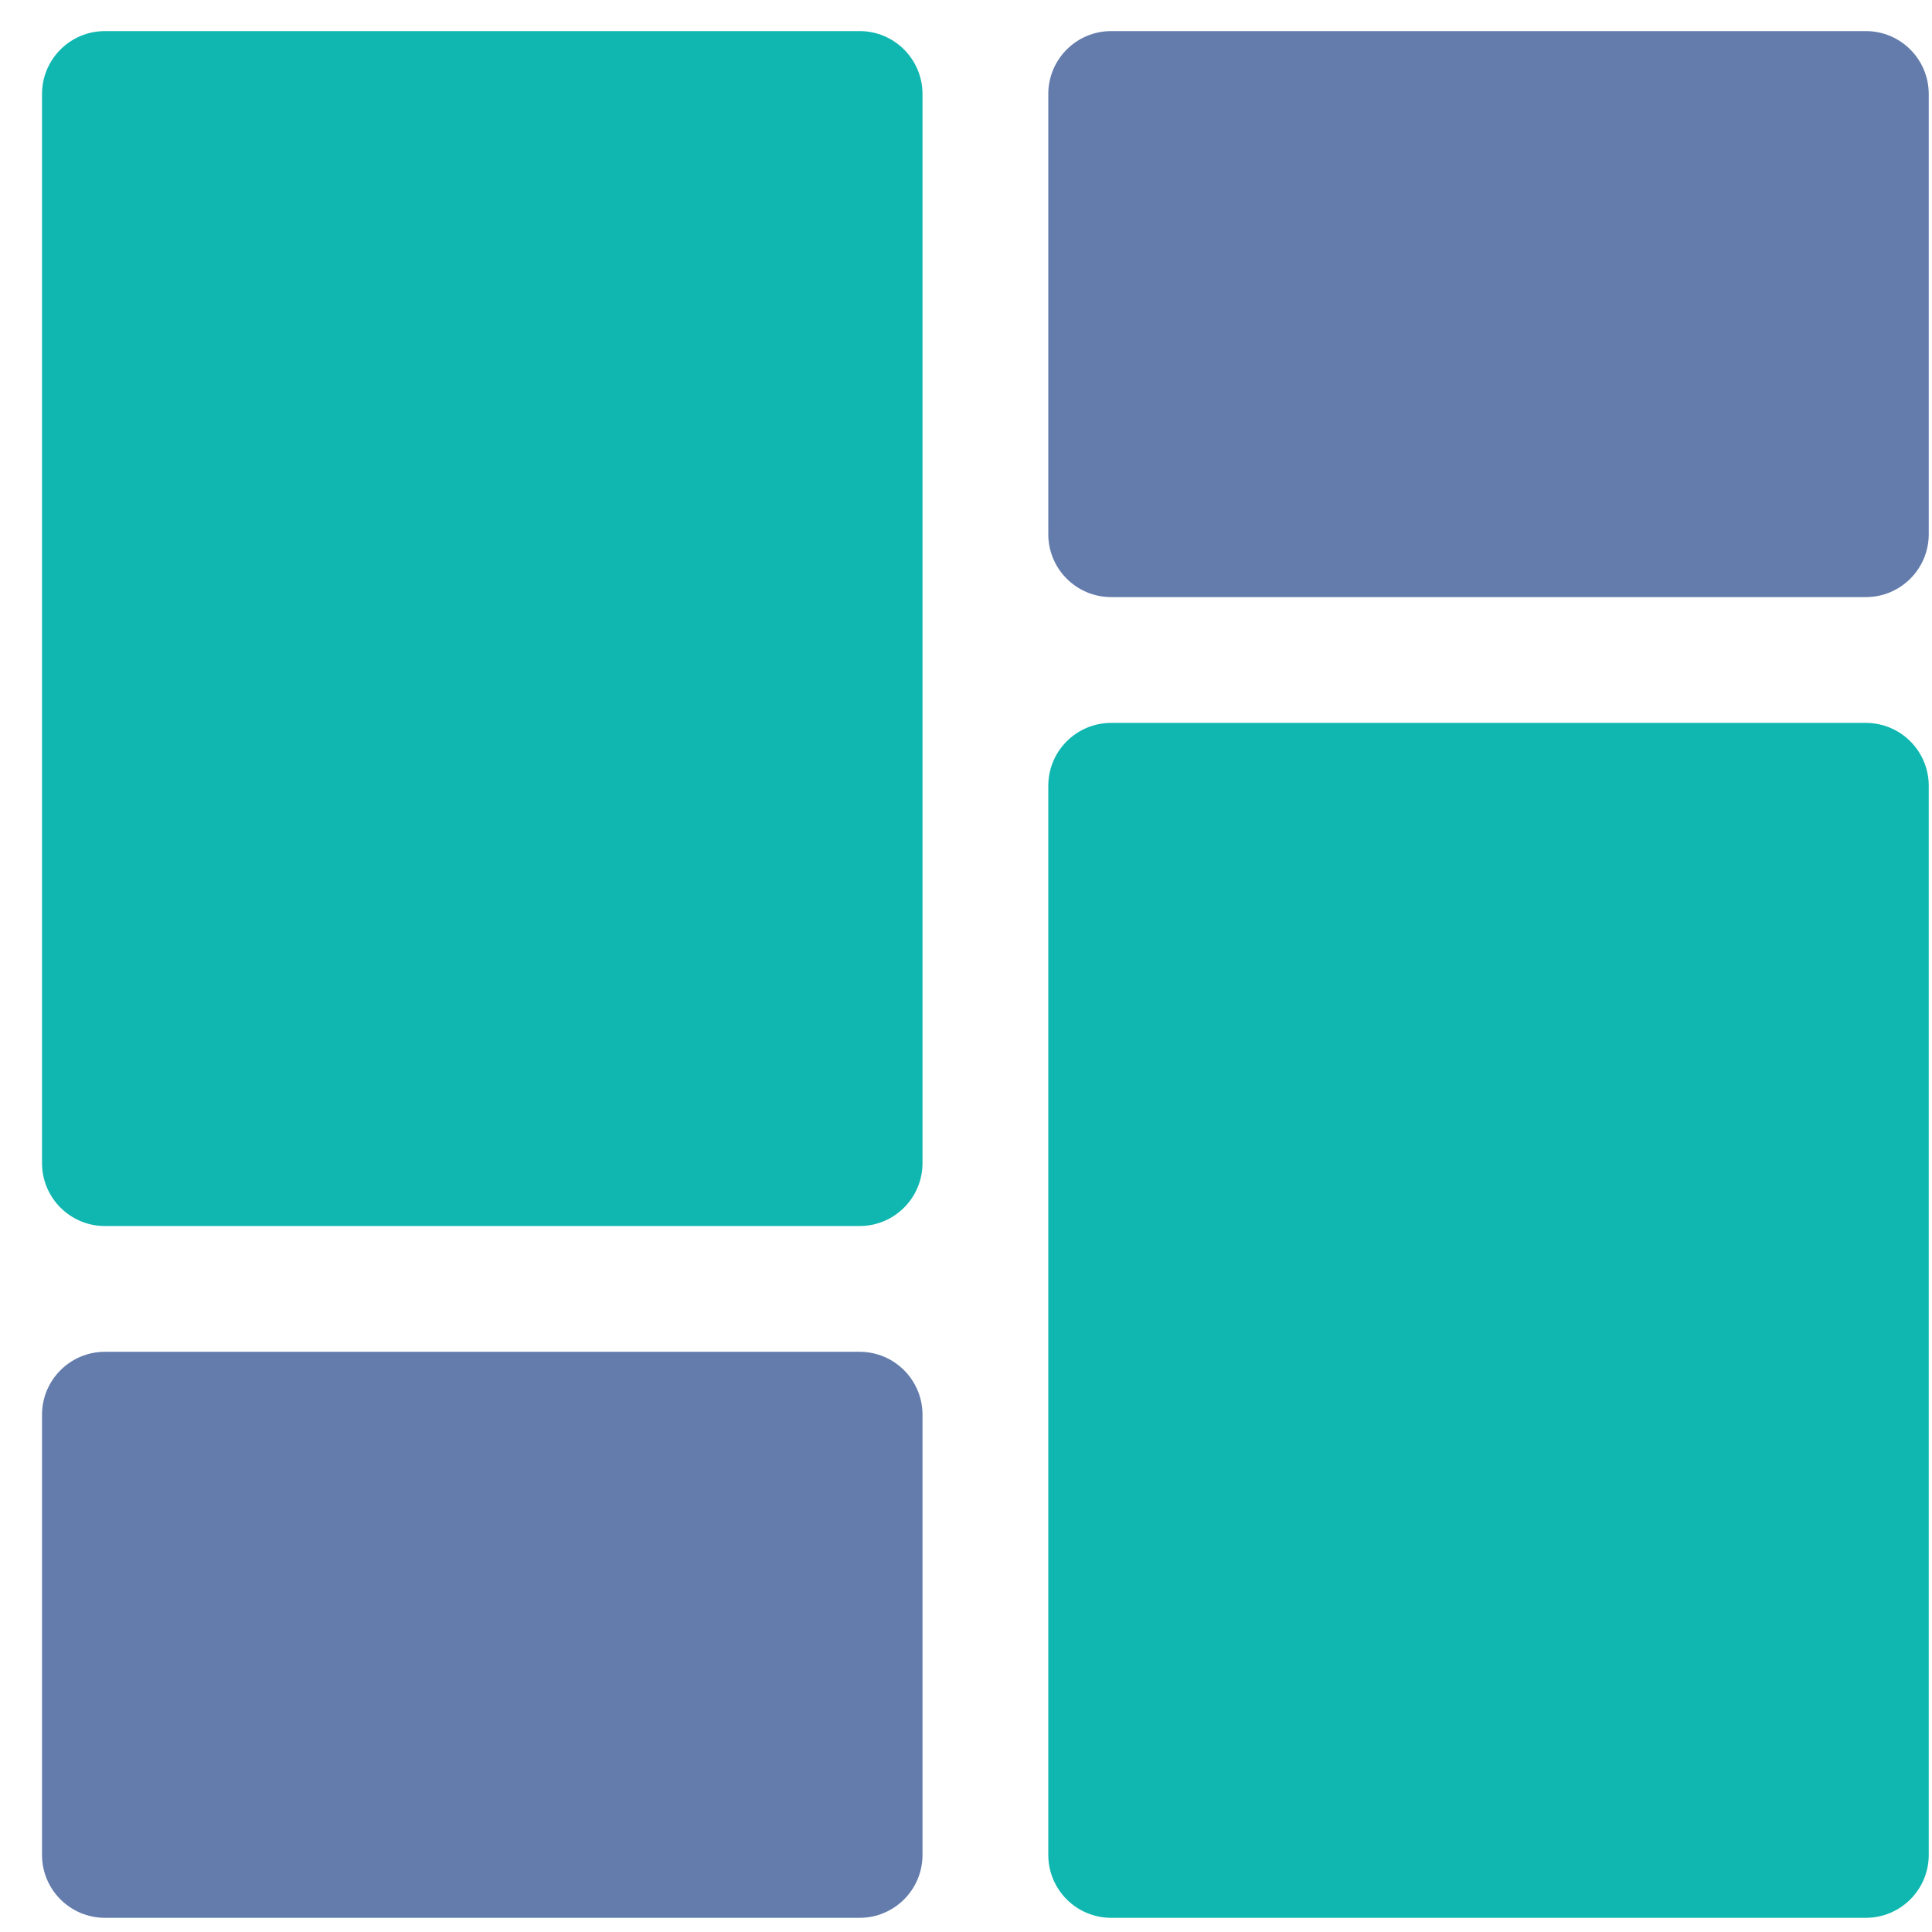 <?xml version="1.0" encoding="UTF-8" standalone="no"?>
<!DOCTYPE svg PUBLIC "-//W3C//DTD SVG 1.1//EN" "http://www.w3.org/Graphics/SVG/1.1/DTD/svg11.dtd">
<svg version="1.1" xmlns="http://www.w3.org/2000/svg" xmlns:xlink="http://www.w3.org/1999/xlink" preserveAspectRatio="xMidYMid meet" viewBox="0 0 640 640" width="640" height="640"><defs><path d="M34.76 10.3C59.76 10.3 259.76 10.3 284.76 10.3C296.26 10.3 305.59 19.64 305.59 31.14C305.59 66.55 305.59 349.89 305.59 385.3C305.59 396.8 296.26 406.14 284.76 406.14C259.76 406.14 59.76 406.14 34.76 406.14C23.26 406.14 13.92 396.8 13.92 385.3C13.92 314.47 13.92 101.97 13.92 31.14C13.92 19.64 23.26 10.3 34.76 10.3ZM263.92 51.97L263.92 364.47L55.59 364.47L55.59 51.97L263.92 51.97ZM368.09 239.47C393.09 239.47 593.09 239.47 618.09 239.47C629.59 239.47 638.92 248.8 638.92 260.3C638.92 295.72 638.92 579.05 638.92 614.47C638.92 625.97 629.59 635.3 618.09 635.3C593.09 635.3 393.09 635.3 368.09 635.3C356.59 635.3 347.26 625.97 347.26 614.47C347.26 543.64 347.26 331.14 347.26 260.3C347.26 248.8 356.59 239.47 368.09 239.47ZM597.26 281.14L597.26 593.64L388.92 593.64L388.92 281.14L597.26 281.14Z" id="b1aoQEWTvj"></path><path d="M34.76 10.3C59.76 10.3 259.76 10.3 284.76 10.3C296.26 10.3 305.59 19.64 305.59 31.14C305.59 66.55 305.59 349.89 305.59 385.3C305.59 396.8 296.26 406.14 284.76 406.14C259.76 406.14 59.76 406.14 34.76 406.14C23.26 406.14 13.92 396.8 13.92 385.3C13.92 314.47 13.92 101.97 13.92 31.14C13.92 19.64 23.26 10.3 34.76 10.3ZM263.92 51.97L263.92 364.47L55.59 364.47L55.59 51.97L263.92 51.97ZM368.09 239.47C393.09 239.47 593.09 239.47 618.09 239.47C629.59 239.47 638.92 248.8 638.92 260.3C638.92 295.72 638.92 579.05 638.92 614.47C638.92 625.97 629.59 635.3 618.09 635.3C593.09 635.3 393.09 635.3 368.09 635.3C356.59 635.3 347.26 625.97 347.26 614.47C347.26 543.64 347.26 331.14 347.26 260.3C347.26 248.8 356.59 239.47 368.09 239.47ZM597.26 281.14L597.26 593.64L388.92 593.64L388.92 281.14L597.26 281.14Z" id="k2oKwP7ghs"></path><path d="M368.09 10.3C393.09 10.3 593.09 10.3 618.09 10.3C629.59 10.3 638.92 19.64 638.92 31.14C638.92 45.72 638.92 162.39 638.92 176.97C638.92 188.47 629.59 197.8 618.09 197.8C593.09 197.8 393.09 197.8 368.09 197.8C356.59 197.8 347.26 188.47 347.26 176.97C347.26 147.8 347.26 60.3 347.26 31.14C347.26 19.64 356.59 10.3 368.09 10.3ZM597.26 51.97L597.26 156.14L388.92 156.14L388.92 51.97L597.26 51.97ZM34.76 447.8C59.76 447.8 259.76 447.8 284.76 447.8C296.26 447.8 305.59 457.14 305.59 468.64C305.59 483.22 305.59 599.89 305.59 614.47C305.59 625.97 296.26 635.3 284.76 635.3C259.76 635.3 59.76 635.3 34.76 635.3C23.26 635.3 13.92 625.97 13.92 614.47C13.92 585.3 13.92 497.8 13.92 468.64C13.92 457.14 23.26 447.8 34.76 447.8ZM263.92 489.47L263.92 593.64L55.59 593.64L55.59 489.47L263.92 489.47Z" id="apMX9eVbh"></path><path d="M368.09 10.3C393.09 10.3 593.09 10.3 618.09 10.3C629.59 10.3 638.92 19.64 638.92 31.14C638.92 45.72 638.92 162.39 638.92 176.97C638.92 188.47 629.59 197.8 618.09 197.8C593.09 197.8 393.09 197.8 368.09 197.8C356.59 197.8 347.26 188.47 347.26 176.97C347.26 147.8 347.26 60.3 347.26 31.14C347.26 19.64 356.59 10.3 368.09 10.3ZM597.26 51.97L597.26 156.14L388.92 156.14L388.92 51.97L597.26 51.97ZM34.76 447.8C59.76 447.8 259.76 447.8 284.76 447.8C296.26 447.8 305.59 457.14 305.59 468.64C305.59 483.22 305.59 599.89 305.59 614.47C305.59 625.97 296.26 635.3 284.76 635.3C259.76 635.3 59.76 635.3 34.76 635.3C23.26 635.3 13.92 625.97 13.92 614.47C13.92 585.3 13.92 497.8 13.92 468.64C13.92 457.14 23.26 447.8 34.76 447.8ZM263.92 489.47L263.92 593.64L55.59 593.64L55.59 489.47L263.92 489.47Z" id="b2LnCFggFf"></path></defs><g><g><g><use xlink:href="#b1aoQEWTvj" opacity="1" fill="#0fb7b0" fill-opacity="1"></use><g><use xlink:href="#b1aoQEWTvj" opacity="1" fill-opacity="0" stroke="#000000" stroke-width="1" stroke-opacity="0"></use></g></g><g><use xlink:href="#k2oKwP7ghs" opacity="1" fill="#000000" fill-opacity="0"></use><g><use xlink:href="#k2oKwP7ghs" opacity="1" fill-opacity="0" stroke="#000000" stroke-width="1" stroke-opacity="0"></use></g></g><g><use xlink:href="#apMX9eVbh" opacity="1" fill="#5f79aa" fill-opacity="0.97"></use><g><use xlink:href="#apMX9eVbh" opacity="1" fill-opacity="0" stroke="#000000" stroke-width="1" stroke-opacity="0"></use></g></g><g><use xlink:href="#b2LnCFggFf" opacity="1" fill="#000000" fill-opacity="0"></use><g><use xlink:href="#b2LnCFggFf" opacity="1" fill-opacity="0" stroke="#000000" stroke-width="1" stroke-opacity="0"></use></g></g></g></g></svg>